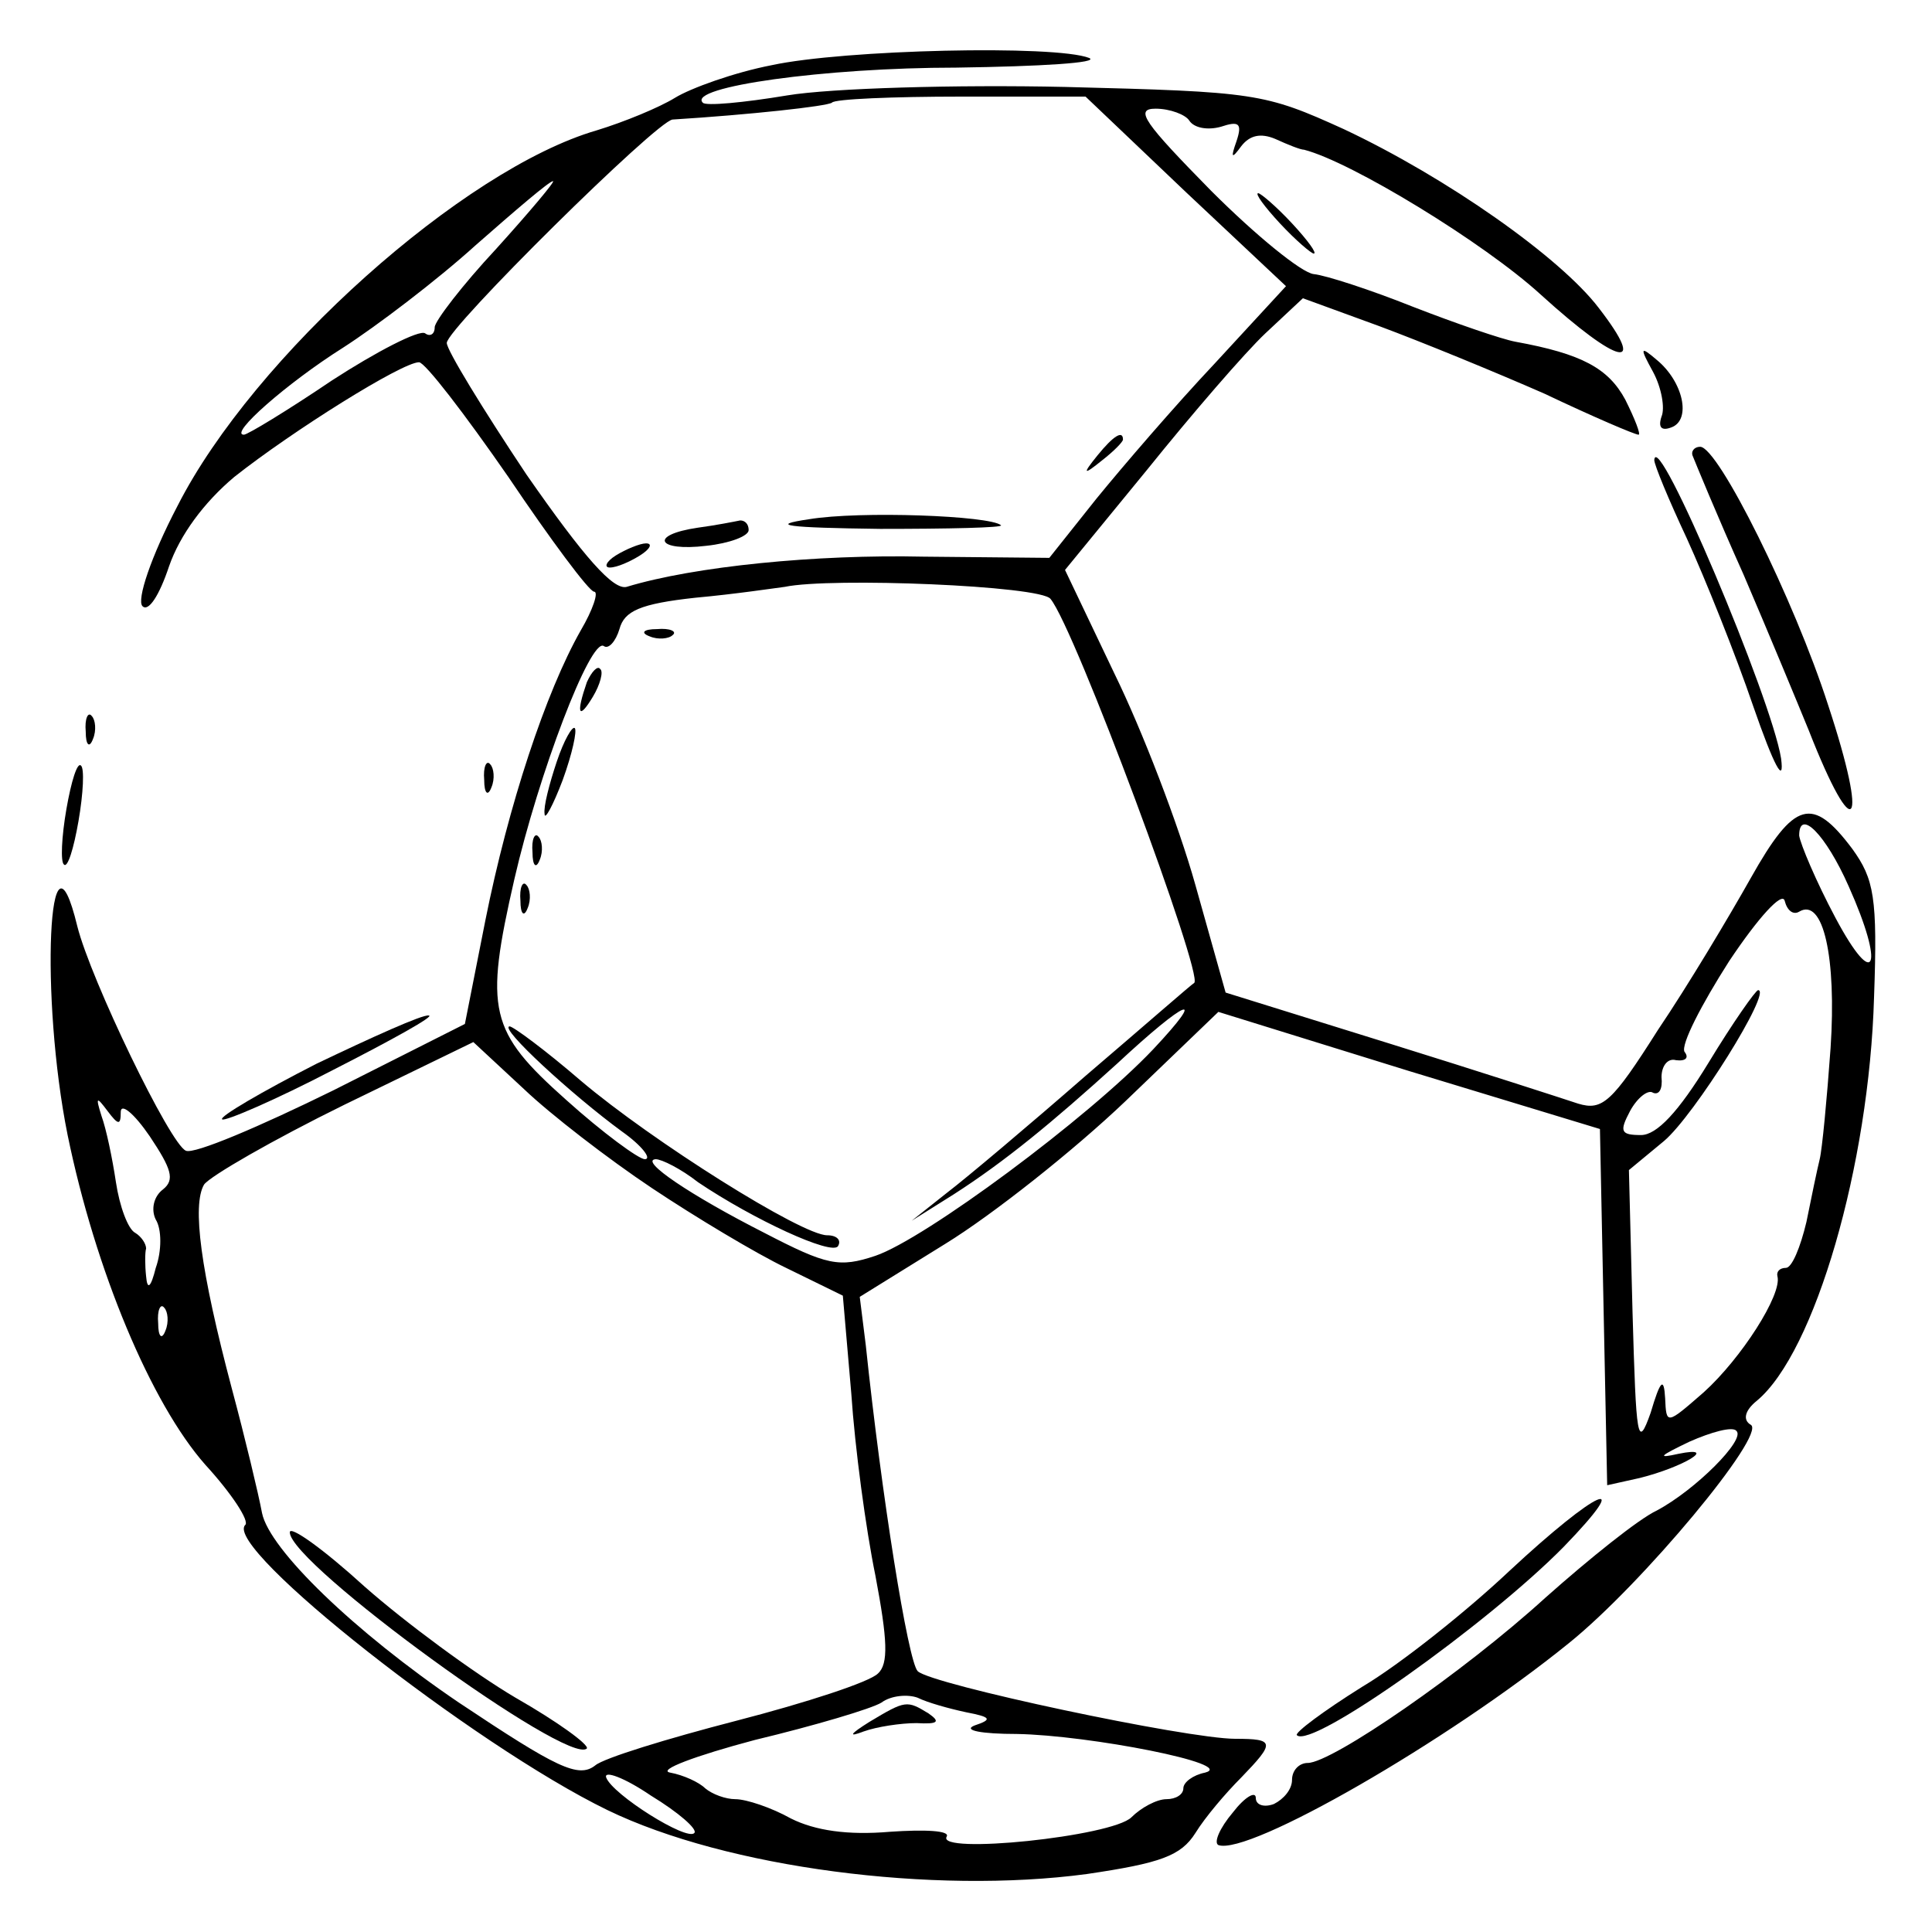 <svg version="1.0" xmlns="http://www.w3.org/2000/svg"
 width="160pt" height="160pt" viewBox="0 0 160 160"
 preserveAspectRatio="xMidYMid meet">
<g transform="translate(0,160) scale(0.1,-0.1)"
fill="#000000" stroke="none">
<path d="M639 1546 c-31 -6 -67 -19 -80 -27 -13 -8 -42 -20 -65 -27 -110 -32
-284 -187 -347 -311 -22 -42 -34 -78 -29 -83 5 -5 14 9 22 33 9 26 29 53 54
74 48 38 139 95 153 95 5 0 38 -43 74 -95 35 -52 67 -95 71 -95 4 0 -1 -15
-11 -32 -29 -51 -60 -145 -79 -240 l-17 -86 -109 -55 c-61 -30 -115 -53 -122
-50 -13 5 -79 142 -90 186 -24 99 -31 -59 -8 -173 23 -112 69 -222 114 -273
22 -24 37 -47 33 -50 -18 -19 189 -182 300 -236 99 -48 270 -70 397 -53 61 9
78 15 90 34 8 13 25 33 38 46 28 29 28 32 -5 32 -40 0 -252 45 -263 56 -8 8
-30 146 -43 270 l-5 40 71 44 c39 24 106 77 149 118 l77 74 158 -49 158 -48 3
-148 3 -147 27 6 c36 9 66 27 32 20 -18 -4 -16 -2 9 10 18 8 36 13 39 9 8 -7
-34 -49 -66 -66 -15 -7 -56 -40 -92 -72 -68 -62 -177 -137 -197 -137 -7 0 -13
-6 -13 -14 0 -8 -7 -16 -15 -20 -8 -3 -15 -1 -15 5 0 6 -9 1 -19 -12 -11 -13
-16 -25 -12 -27 25 -9 190 86 290 167 61 49 164 173 151 181 -7 4 -5 12 5 20
48 40 93 195 97 334 3 83 0 98 -18 123 -33 44 -48 40 -84 -24 -18 -32 -52 -89
-77 -126 -38 -60 -46 -67 -66 -61 -12 4 -83 27 -157 50 l-135 42 -25 89 c-14
50 -44 128 -67 175 l-41 86 68 83 c37 46 81 97 98 113 l31 29 63 -23 c35 -13
96 -38 137 -56 40 -19 75 -34 78 -34 2 0 -3 13 -11 29 -14 26 -36 38 -91 48
-11 2 -49 15 -85 29 -35 14 -72 26 -82 27 -10 1 -48 32 -85 69 -55 56 -64 68
-46 68 12 0 25 -5 28 -10 4 -6 15 -8 26 -5 15 5 18 3 13 -12 -5 -14 -4 -15 4
-4 7 9 16 11 28 6 11 -5 21 -9 24 -9 39 -10 149 -77 196 -120 65 -59 89 -64
48 -11 -32 42 -126 108 -211 148 -66 30 -73 31 -231 35 -90 2 -194 -1 -230 -7
-36 -6 -68 -9 -70 -6 -13 13 101 29 210 29 70 1 119 4 110 8 -28 11 -203 7
-263 -6z m343 -105 l83 -78 -59 -64 c-33 -35 -76 -85 -98 -112 l-39 -49 -104
1 c-89 2 -190 -8 -246 -25 -11 -3 -35 24 -83 93 -36 54 -66 103 -66 109 0 12
174 184 187 185 64 4 128 11 132 14 2 3 51 5 107 5 l103 0 83 -79z m-571 -47
c-28 -30 -51 -60 -51 -65 0 -6 -4 -8 -8 -5 -5 3 -40 -15 -77 -39 -37 -25 -70
-45 -73 -45 -13 0 36 43 82 72 28 18 78 56 110 85 33 29 61 53 64 53 2 0 -19
-25 -47 -56z m459 -290 c20 -24 127 -312 119 -318 -2 -1 -42 -36 -90 -77 -47
-41 -98 -84 -115 -97 l-29 -23 35 22 c42 27 81 59 135 108 58 54 76 61 30 12
-54 -57 -189 -157 -230 -171 -30 -10 -40 -8 -92 19 -61 31 -104 60 -90 61 5 0
21 -8 35 -19 46 -31 111 -61 116 -53 3 5 -1 9 -9 9 -21 0 -145 78 -204 128
-29 25 -56 45 -59 45 -9 -1 52 -57 93 -87 17 -12 25 -23 19 -23 -5 0 -35 22
-65 49 -64 57 -68 74 -43 183 20 87 63 200 74 193 4 -3 10 4 13 14 4 15 17 21
63 26 33 3 66 8 74 9 38 8 212 1 220 -10z m661 -238 c30 -67 22 -88 -11 -26
-16 30 -29 61 -30 68 0 23 22 1 41 -42z m-41 -21 c20 12 31 -38 26 -113 -3
-42 -7 -84 -9 -92 -2 -8 -7 -32 -11 -52 -5 -21 -12 -38 -17 -38 -5 0 -8 -3 -7
-7 4 -15 -30 -68 -61 -96 -31 -27 -31 -27 -32 -5 -1 18 -4 15 -12 -12 -11 -31
-12 -22 -15 83 l-3 118 29 24 c25 21 90 125 78 125 -2 0 -21 -27 -41 -60 -25
-41 -43 -60 -56 -60 -17 0 -18 3 -9 20 6 11 15 18 19 15 5 -2 8 3 7 13 0 9 5
16 12 14 8 -1 11 2 7 7 -3 6 14 39 37 75 24 36 44 58 46 50 2 -8 7 -12 12 -9z
m-950 -229 c36 -24 86 -54 111 -66 l47 -23 7 -81 c3 -45 12 -112 20 -151 10
-53 11 -73 2 -81 -7 -7 -59 -24 -117 -39 -58 -15 -110 -31 -117 -37 -14 -11
-32 -2 -113 52 -87 59 -157 127 -163 157 -3 16 -14 62 -25 103 -26 98 -33 152
-23 169 5 7 57 37 116 66 l107 52 42 -39 c22 -21 70 -58 106 -82z m-440 63 c0
8 11 -1 24 -20 18 -27 21 -36 11 -44 -8 -6 -10 -17 -6 -25 5 -8 5 -26 0 -40
-4 -16 -7 -19 -8 -7 -1 9 -1 20 0 23 0 4 -4 10 -9 13 -6 3 -13 22 -16 42 -3
20 -8 44 -12 55 -5 16 -4 16 5 4 9 -12 11 -12 11 -1z m37 -181 c-3 -8 -6 -5
-6 6 -1 11 2 17 5 13 3 -3 4 -12 1 -19z m663 -316 c21 -4 22 -6 7 -11 -10 -4
6 -7 35 -7 60 -1 183 -25 156 -32 -10 -2 -18 -8 -18 -13 0 -5 -6 -9 -14 -9 -8
0 -21 -7 -29 -15 -16 -16 -162 -31 -153 -16 3 5 -18 6 -47 4 -35 -3 -62 1 -82
11 -16 9 -37 16 -46 16 -8 0 -19 4 -25 9 -5 5 -18 11 -29 13 -11 2 21 14 70
27 50 12 97 26 105 31 8 6 22 7 30 4 8 -4 26 -9 40 -12z m-225 -100 c-6 -7
-68 32 -73 46 -2 6 15 0 37 -15 23 -14 39 -28 36 -31z"/>
<path d="M909 1223 c-13 -16 -12 -17 4 -4 9 7 17 15 17 17 0 8 -8 3 -21 -13z"/>
<path d="M670 1170 c-34 -5 -19 -7 59 -8 57 0 102 1 100 3 -9 8 -117 12 -159
5z"/>
<path d="M578 1163 c-41 -6 -34 -20 7 -15 19 2 35 8 35 13 0 5 -3 8 -7 8 -5
-1 -20 -4 -35 -6z"/>
<path d="M510 1140 c-8 -5 -10 -10 -5 -10 6 0 17 5 25 10 8 5 11 10 5 10 -5 0
-17 -5 -25 -10z"/>
<path d="M538 1073 c7 -3 16 -2 19 1 4 3 -2 6 -13 5 -11 0 -14 -3 -6 -6z"/>
<path d="M486 1035 c-9 -26 -7 -32 5 -12 6 10 9 21 6 23 -2 3 -7 -2 -11 -11z"/>
<path d="M461 969 c-6 -18 -11 -37 -10 -43 0 -6 7 7 15 28 8 22 12 41 10 43
-2 2 -9 -10 -15 -28z"/>
<path d="M441 894 c0 -11 3 -14 6 -6 3 7 2 16 -1 19 -3 4 -6 -2 -5 -13z"/>
<path d="M431 854 c0 -11 3 -14 6 -6 3 7 2 16 -1 19 -3 4 -6 -2 -5 -13z"/>
<path d="M240 331 c0 -26 231 -194 246 -179 2 3 -24 22 -59 42 -34 20 -91 62
-125 92 -34 31 -62 51 -62 45z"/>
<path d="M720 174 c-16 -10 -18 -13 -5 -8 11 4 31 7 44 7 18 -1 20 1 10 8 -18
11 -19 11 -49 -7z"/>
<path d="M1060 1415 c13 -14 26 -25 28 -25 3 0 -5 11 -18 25 -13 14 -26 25
-28 25 -3 0 5 -11 18 -25z"/>
<path d="M1369 1292 c7 -13 10 -30 7 -37 -3 -9 0 -12 8 -9 17 6 10 38 -12 56
-14 12 -14 10 -3 -10z"/>
<path d="M1402 1222 c2 -5 20 -49 42 -98 21 -49 45 -107 54 -129 38 -97 50
-82 16 21 -28 87 -91 214 -106 214 -5 0 -8 -4 -6 -8z"/>
<path d="M1370 1219 c0 -4 12 -33 27 -65 15 -33 40 -95 55 -139 17 -49 26 -66
23 -43 -8 50 -103 275 -105 247z"/>
<path d="M71 994 c0 -11 3 -14 6 -6 3 7 2 16 -1 19 -3 4 -6 -2 -5 -13z"/>
<path d="M55 930 c-4 -23 -5 -44 -2 -46 3 -3 8 13 12 36 4 23 5 44 2 46 -3 3
-8 -13 -12 -36z"/>
<path d="M401 954 c0 -11 3 -14 6 -6 3 7 2 16 -1 19 -3 4 -6 -2 -5 -13z"/>
<path d="M262 719 c-45 -23 -81 -44 -78 -46 2 -2 44 16 92 41 49 25 85 45 79
45 -5 1 -47 -18 -93 -40z"/>
<path d="M1250 299 c-35 -33 -90 -77 -122 -96 -32 -20 -56 -38 -54 -40 12 -12
158 92 221 156 60 62 28 48 -45 -20z"/>
</g>
</svg>